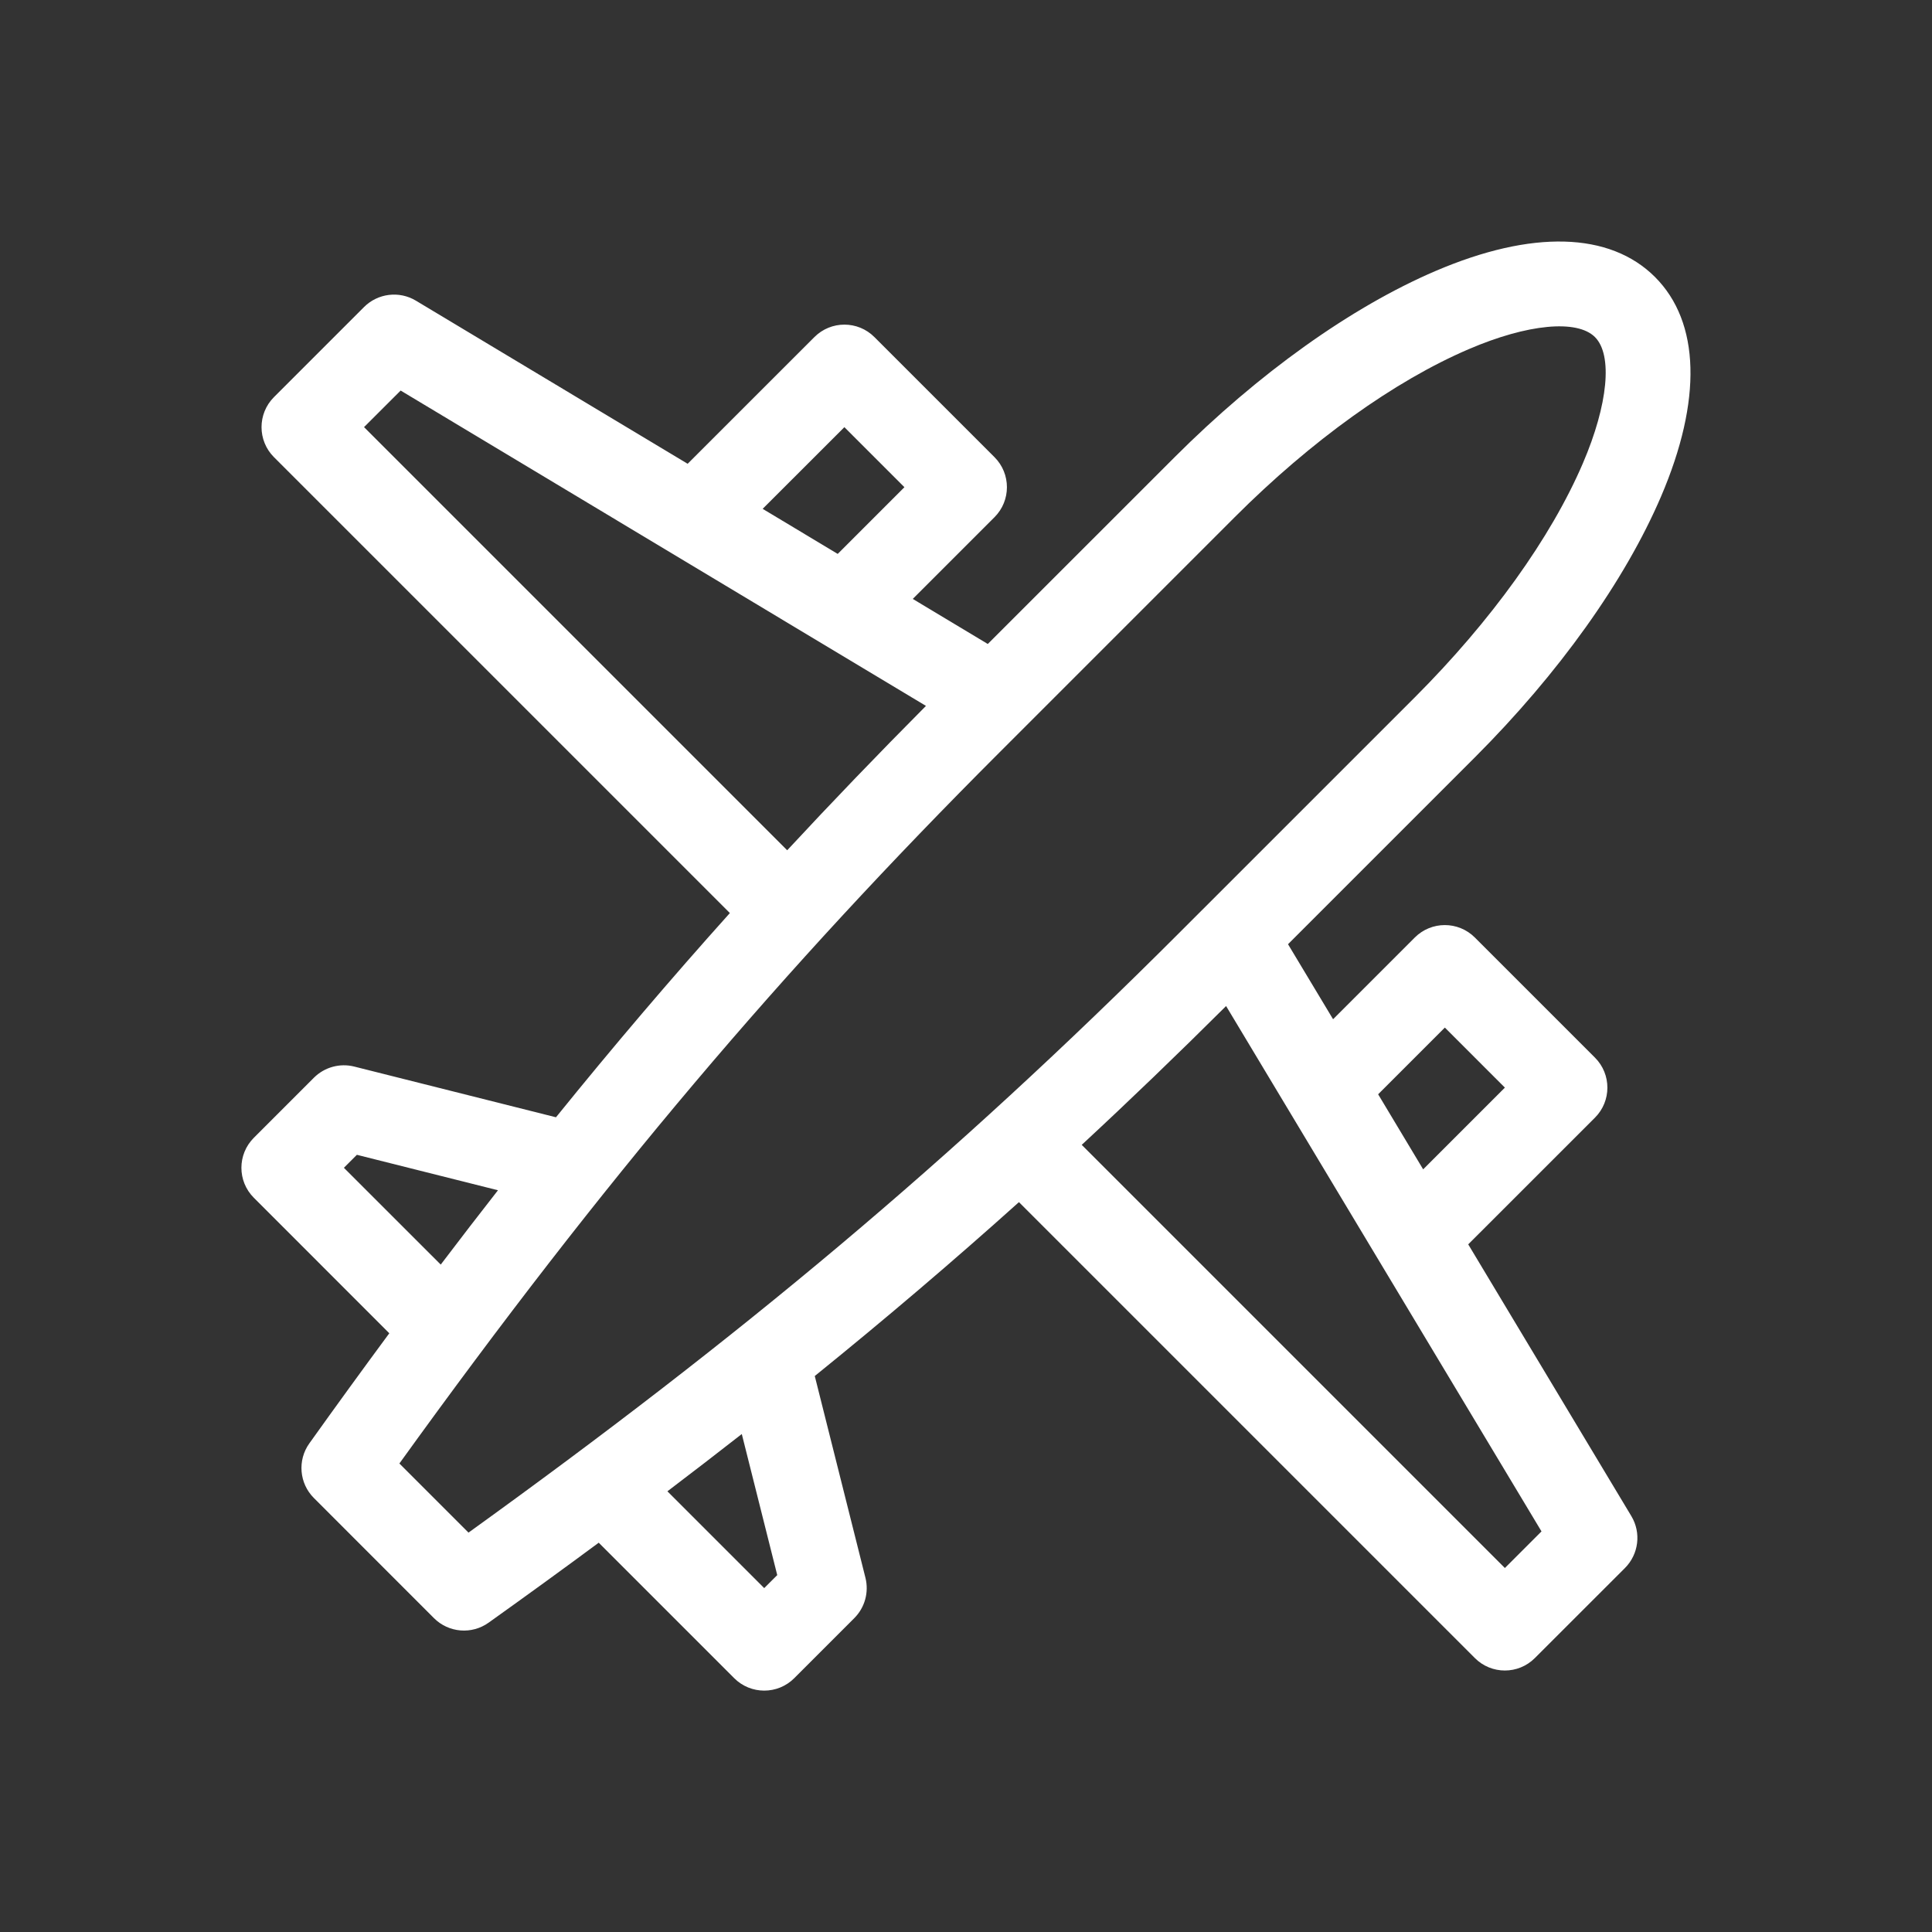<svg width="40" height="40" viewBox="0 0 40 40" fill="none" xmlns="http://www.w3.org/2000/svg">
<rect x="0" y="0" width="40" height="40" fill="#333333" stroke="none"/>
<path d="M7.334 22.082C7.035 22.007 6.717 22.095 6.499 22.313L5.256 23.556C4.912 23.9 4.912 24.456 5.256 24.799L8.06 27.604C7.517 28.339 6.966 29.097 6.405 29.883C6.155 30.232 6.195 30.712 6.499 31.015L8.985 33.502C9.289 33.806 9.768 33.845 10.117 33.595C10.903 33.034 11.661 32.484 12.396 31.94L15.201 34.745C15.544 35.088 16.101 35.088 16.444 34.745L17.687 33.502C17.906 33.283 17.993 32.966 17.918 32.666L16.869 28.489C18.335 27.303 19.729 26.116 21.096 24.889L30.535 34.328C30.878 34.672 31.435 34.672 31.778 34.328L33.643 32.464C33.928 32.178 33.983 31.735 33.775 31.389L30.398 25.763L33.022 23.14C33.365 22.797 33.365 22.24 33.022 21.897L30.535 19.41C30.192 19.067 29.635 19.067 29.292 19.41L27.6 21.102L26.667 19.549L30.535 15.681C32.273 13.943 33.641 12.026 34.389 10.282C35.244 8.286 35.2 6.671 34.265 5.735C33.329 4.8 31.715 4.756 29.718 5.612C27.974 6.359 26.057 7.728 24.32 9.465L20.451 13.333L18.898 12.4L20.59 10.708C20.933 10.365 20.933 9.808 20.59 9.465L18.104 6.979C17.761 6.635 17.204 6.635 16.861 6.979L14.237 9.602L8.611 6.225C8.265 6.017 7.822 6.072 7.537 6.357L5.672 8.222C5.329 8.565 5.329 9.122 5.672 9.465L15.111 18.904C13.884 20.271 12.697 21.665 11.511 23.132L7.334 22.082ZM7.12 24.178L7.389 23.909L10.31 24.643C9.917 25.146 9.522 25.658 9.125 26.182L7.12 24.178ZM16.092 32.611L15.822 32.88L13.818 30.876C14.342 30.478 14.855 30.083 15.358 29.69L16.092 32.611ZM31.157 32.464L22.396 23.703C23.393 22.779 24.383 21.826 25.385 20.829L31.915 31.706L31.157 32.464ZM29.914 21.275L31.157 22.518L29.465 24.21L28.533 22.656L29.914 21.275ZM25.563 10.708C27.146 9.125 28.867 7.889 30.411 7.228C31.627 6.706 32.652 6.609 33.022 6.979C33.392 7.349 33.294 8.373 32.773 9.589C32.111 11.133 30.875 12.854 29.292 14.438C28.669 15.061 25.21 18.52 24.422 19.307C19.671 24.059 15.312 27.688 9.7 31.731L8.269 30.3C12.528 24.389 16.175 20.096 20.693 15.578C21.374 14.897 24.858 11.413 25.563 10.708ZM17.482 8.844L18.725 10.087L17.344 11.468L15.79 10.535L17.482 8.844ZM7.537 8.843L8.295 8.086L19.171 14.615C18.175 15.617 17.222 16.608 16.298 17.604L7.537 8.843Z" fill="white"/>
</svg>
